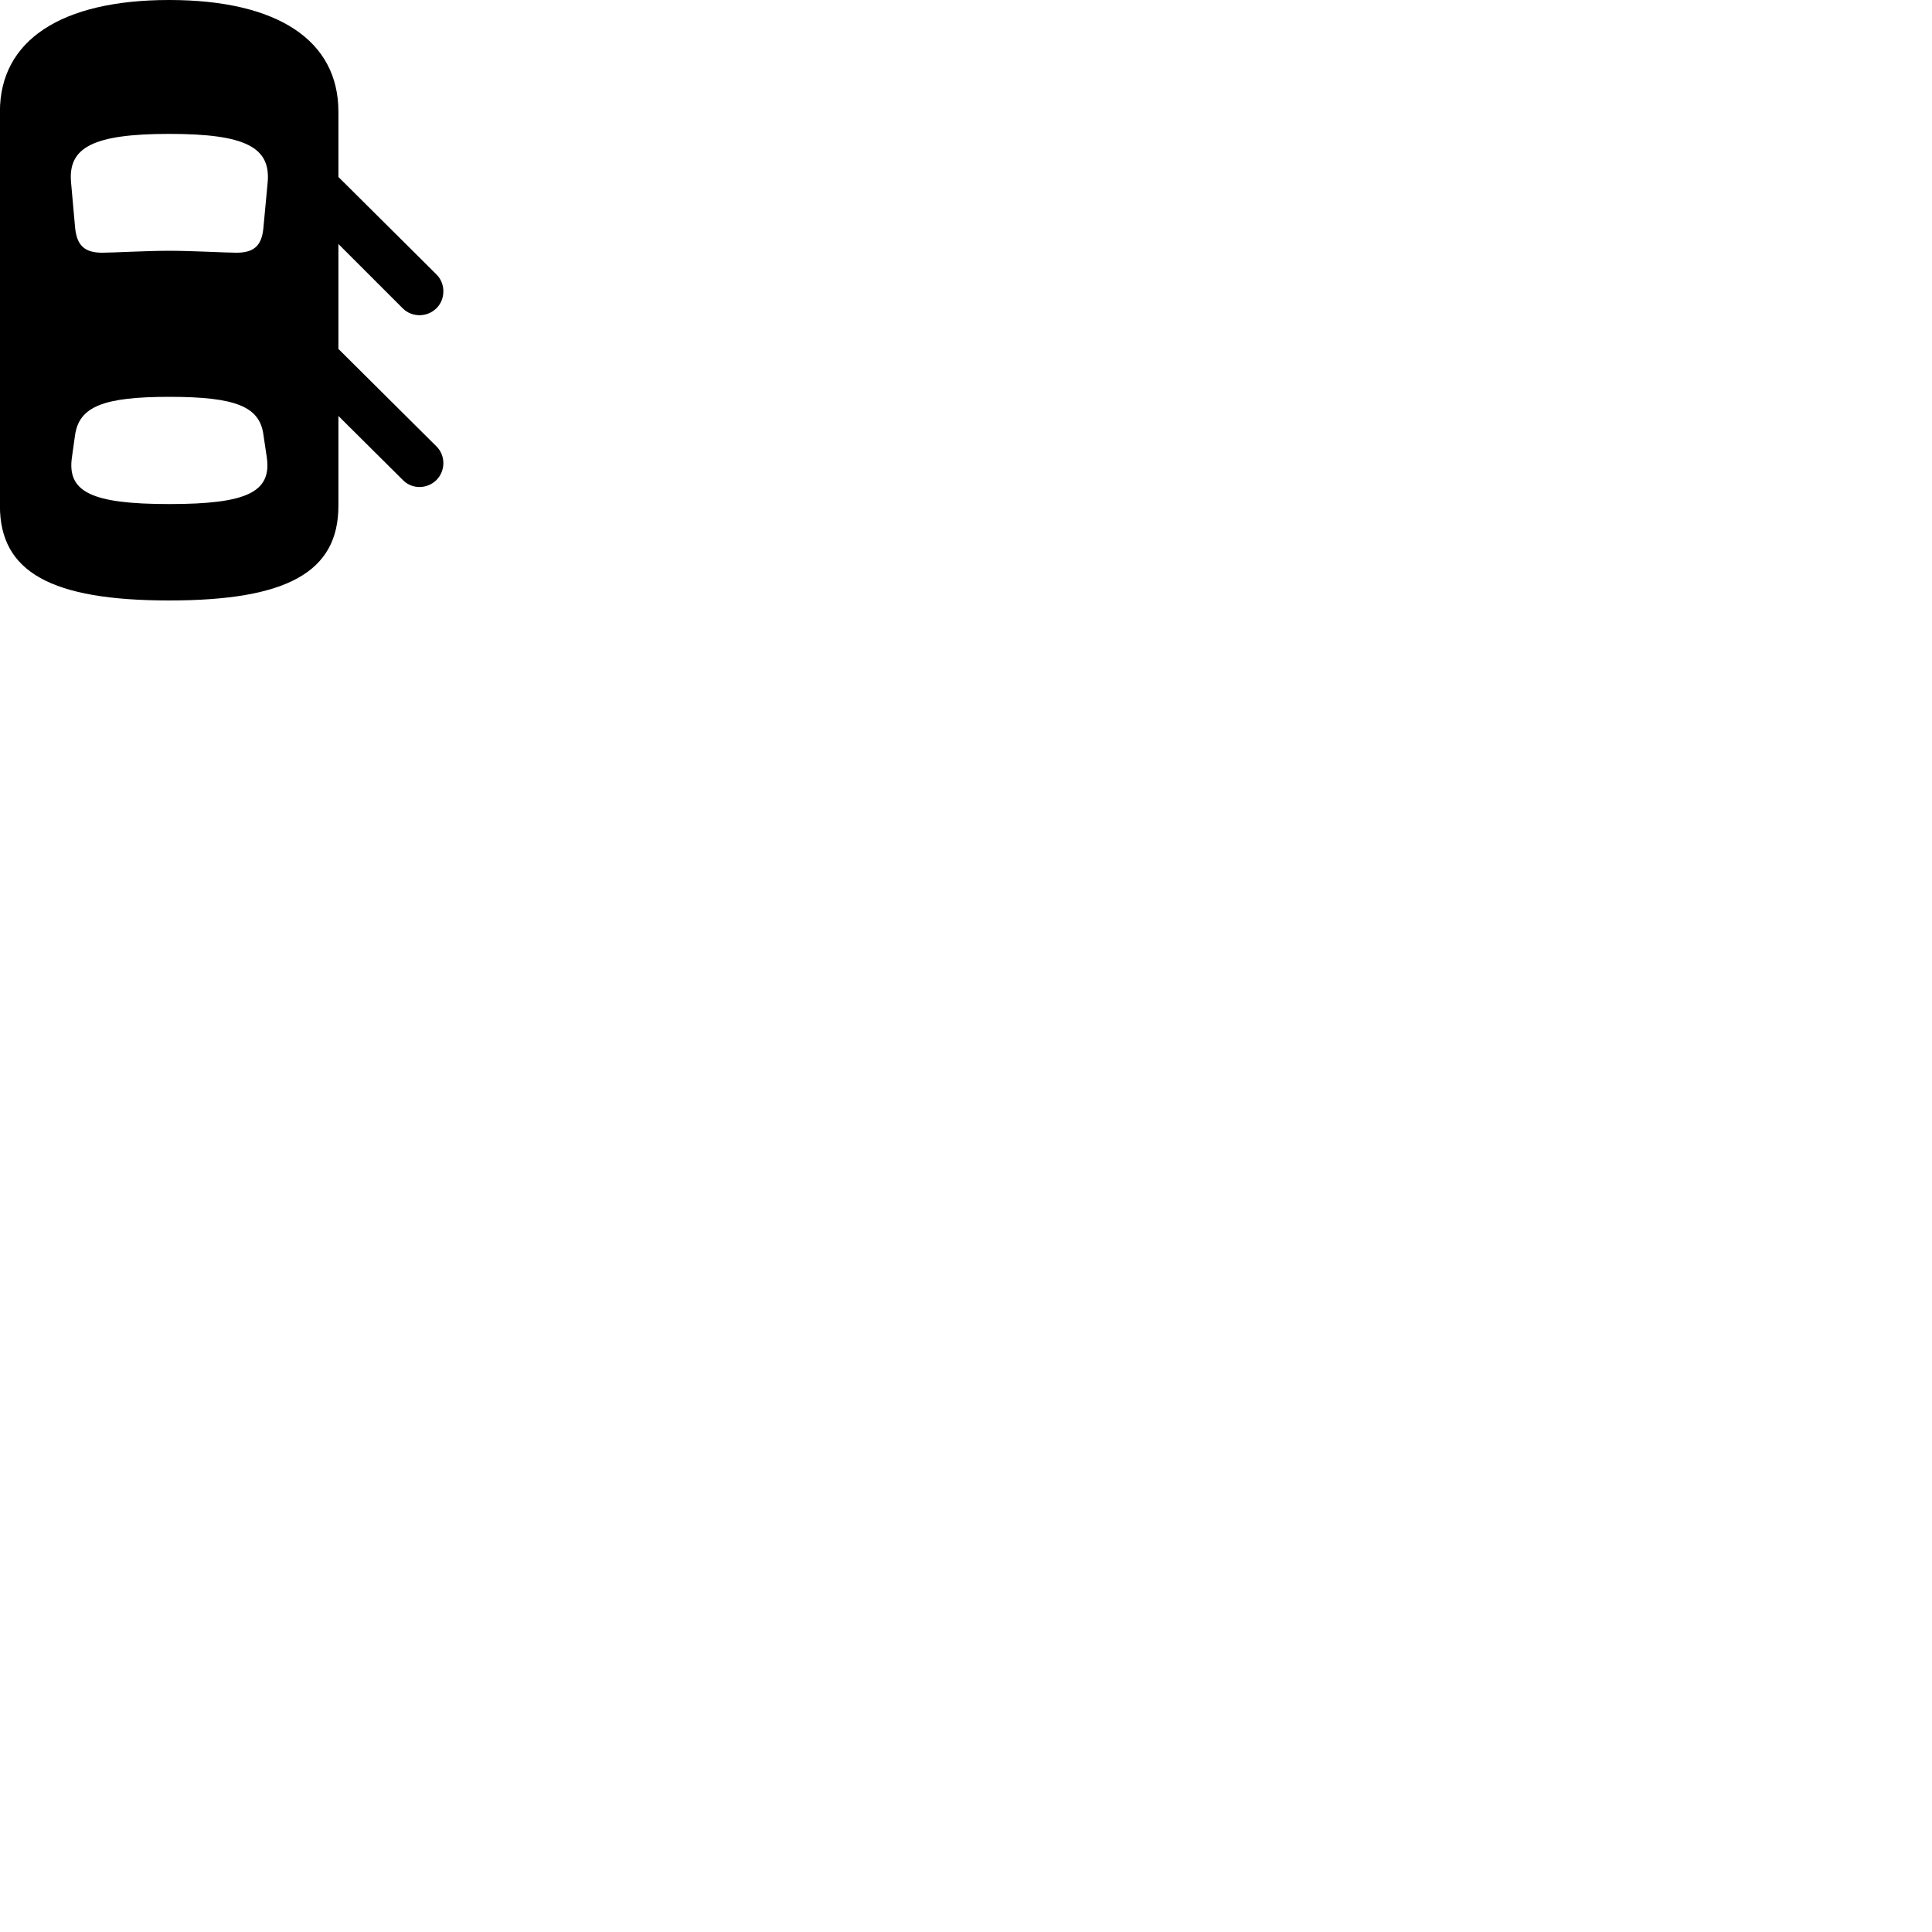 
        <svg xmlns="http://www.w3.org/2000/svg" viewBox="0 0 100 100">
            <path d="M8.756 31.08C14.856 31.08 17.516 29.61 17.516 26.18V21.53L20.846 24.84C21.326 25.34 22.116 25.32 22.596 24.84C23.066 24.36 23.066 23.58 22.596 23.11L17.516 18.06V12.63L20.846 15.96C21.326 16.44 22.116 16.43 22.596 15.95C23.066 15.48 23.066 14.68 22.596 14.21L17.516 9.16V5.78C17.516 2.09 14.366 0 8.756 0C3.166 0 -0.004 2.09 -0.004 5.78V26.18C-0.004 29.61 2.656 31.08 8.756 31.08ZM8.766 12.98C7.556 12.98 5.826 13.08 5.296 13.08C4.376 13.08 3.976 12.71 3.886 11.77L3.676 9.42C3.526 7.63 4.816 6.93 8.766 6.93C12.716 6.93 14.006 7.63 13.856 9.42L13.636 11.77C13.556 12.71 13.156 13.08 12.236 13.08C11.706 13.08 9.926 12.98 8.766 12.98ZM8.766 26.09C4.726 26.09 3.456 25.46 3.726 23.65L3.886 22.51C4.106 21.05 5.336 20.54 8.766 20.54C12.216 20.54 13.446 21.05 13.636 22.51L13.806 23.65C14.076 25.46 12.806 26.09 8.766 26.09Z" />
        </svg>
    